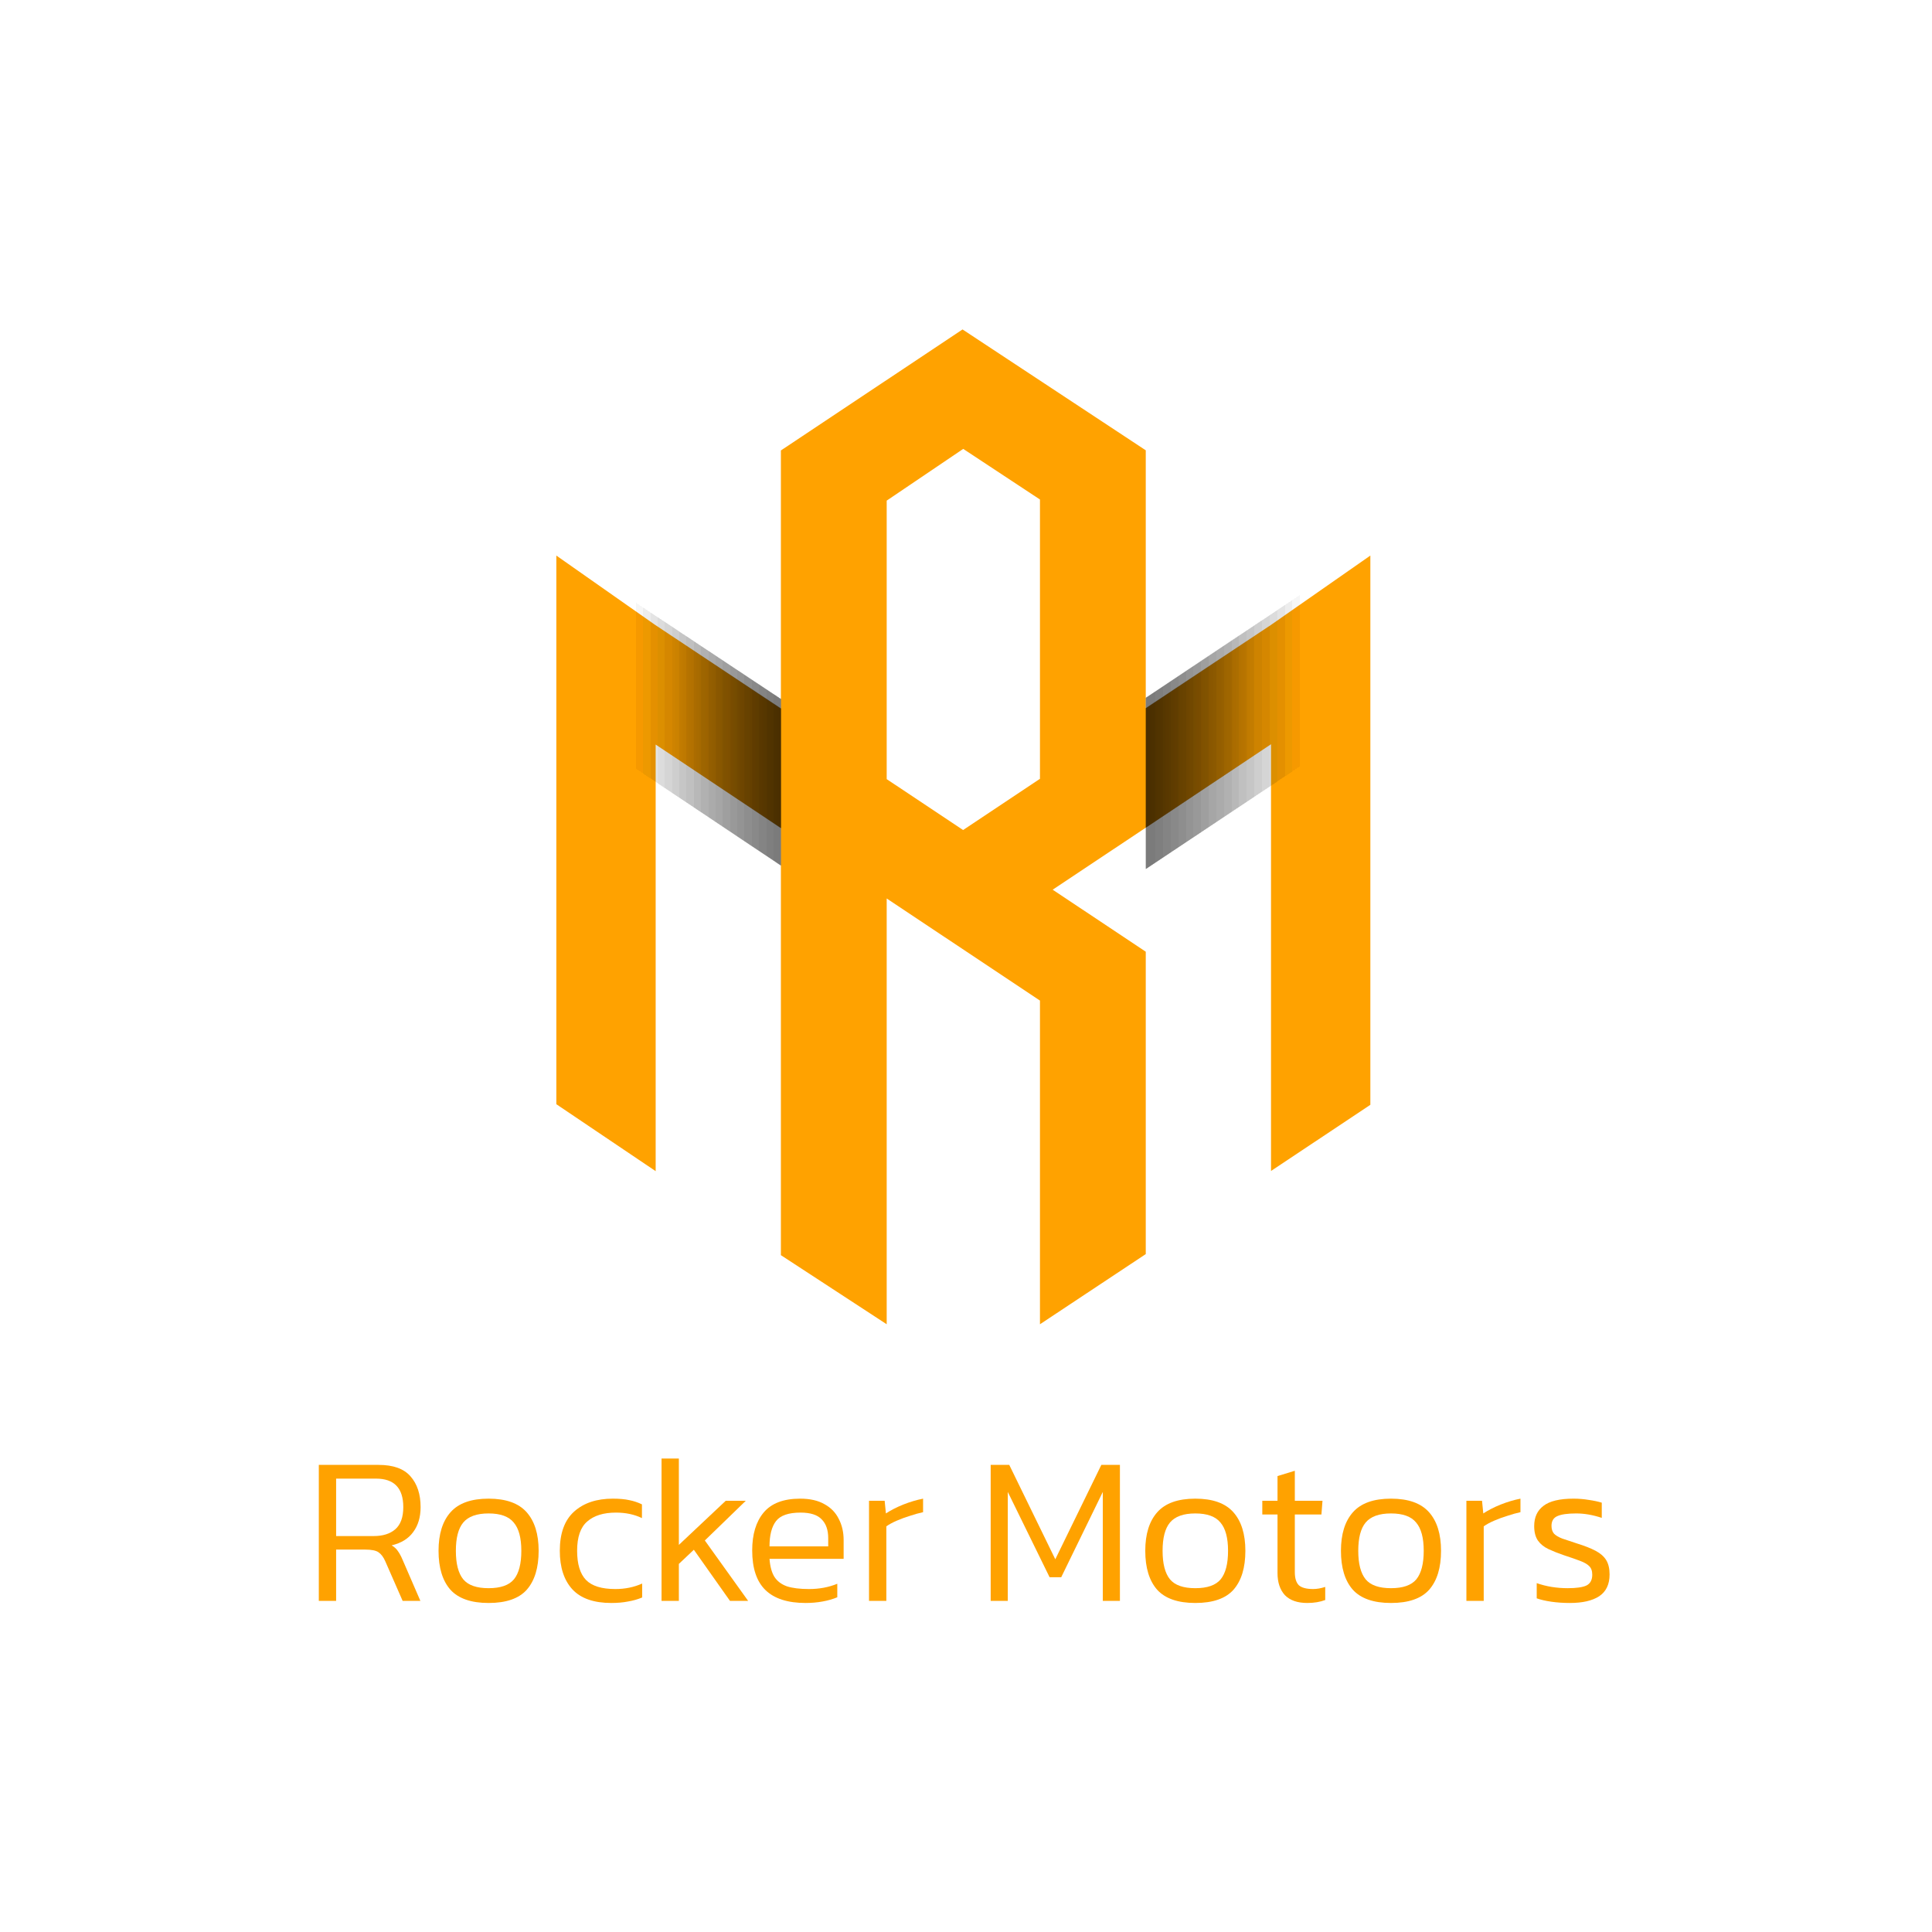 <svg width="181" height="181" viewBox="0 0 181 181" fill="none" xmlns="http://www.w3.org/2000/svg">
<path fill-rule="evenodd" clip-rule="evenodd" d="M107.348 42.192L90.174 30.863L90.172 30.867L73.164 42.197H73.158V66.389L61.273 58.472L52.121 52.048V103.448L61.426 109.719V69.755L73.158 77.571V117.59L83.07 124.063V84.174L97.429 93.739V124.064L107.341 117.49V89.169L107.339 89.167L107.343 89.162L98.62 83.351L119.076 69.724V109.702L128.382 103.506V52.048L119.076 58.543L107.341 66.361V42.203L107.348 42.192ZM83.07 72.993L90.228 77.761L97.429 72.964V46.796L90.24 42.054L83.07 46.902V72.993Z" fill="#FFA200"/>
<path d="M107.349 66.335L117.464 59.588V70.807L107.349 77.543V66.335Z" fill="url(#paint0_linear_1_9678)"/>
<path opacity="0.2" d="M107.349 65.373L121.823 55.718V71.773L107.349 81.412V65.373Z" fill="url(#paint1_linear_1_9678)"/>
<path opacity="0.2" d="M107.349 65.373L121.823 55.718V71.773L107.349 81.412V65.373Z" fill="url(#paint2_linear_1_9678)"/>
<path opacity="0.2" d="M107.349 65.373L121.823 55.718V71.773L107.349 81.412V65.373Z" fill="url(#paint3_linear_1_9678)"/>
<path opacity="0.2" d="M107.349 65.373L121.823 55.718V71.773L107.349 81.412V65.373Z" fill="url(#paint4_linear_1_9678)"/>
<path opacity="0.2" d="M107.349 65.373L121.823 55.718V71.773L107.349 81.412V65.373Z" fill="url(#paint5_linear_1_9678)"/>
<path opacity="0.2" d="M107.349 65.373L121.823 55.718V71.773L107.349 81.412V65.373Z" fill="url(#paint6_linear_1_9678)"/>
<path opacity="0.2" d="M107.349 65.373L121.823 55.718V71.773L107.349 81.412V65.373Z" fill="url(#paint7_linear_1_9678)"/>
<path opacity="0.2" d="M107.349 65.373L121.823 55.718V71.773L107.349 81.412V65.373Z" fill="url(#paint8_linear_1_9678)"/>
<path opacity="0.2" d="M107.349 65.373L121.823 55.718V71.773L107.349 81.412V65.373Z" fill="url(#paint9_linear_1_9678)"/>
<path d="M73.164 66.365L63.018 59.63V70.815L73.164 77.592V66.365Z" fill="url(#paint10_linear_1_9678)"/>
<path opacity="0.2" d="M73.164 65.489L59.065 56.13V71.674L73.164 81.091V65.489Z" fill="url(#paint11_linear_1_9678)"/>
<path opacity="0.2" d="M73.164 65.489L59.065 56.13V71.674L73.164 81.091V65.489Z" fill="url(#paint12_linear_1_9678)"/>
<path opacity="0.2" d="M73.164 65.489L59.065 56.13V71.674L73.164 81.091V65.489Z" fill="url(#paint13_linear_1_9678)"/>
<path opacity="0.2" d="M73.164 65.489L59.065 56.13V71.674L73.164 81.091V65.489Z" fill="url(#paint14_linear_1_9678)"/>
<path opacity="0.2" d="M73.164 65.489L59.065 56.13V71.674L73.164 81.091V65.489Z" fill="url(#paint15_linear_1_9678)"/>
<path opacity="0.2" d="M73.164 65.489L59.065 56.13V71.674L73.164 81.091V65.489Z" fill="url(#paint16_linear_1_9678)"/>
<path opacity="0.2" d="M73.164 65.489L59.065 56.13V71.674L73.164 81.091V65.489Z" fill="url(#paint17_linear_1_9678)"/>
<path opacity="0.2" d="M73.164 65.489L59.065 56.13V71.674L73.164 81.091V65.489Z" fill="url(#paint18_linear_1_9678)"/>
<path opacity="0.2" d="M73.164 65.489L59.065 56.13V71.674L73.164 81.091V65.489Z" fill="url(#paint19_linear_1_9678)"/>
<path d="M147.074 150.175C146.468 150.175 145.887 150.136 145.333 150.057C144.793 149.978 144.338 149.872 143.968 149.74V148.316C144.417 148.474 144.885 148.593 145.373 148.672C145.874 148.751 146.369 148.79 146.857 148.79C147.688 148.79 148.281 148.705 148.637 148.533C148.993 148.349 149.171 148.012 149.171 147.524C149.171 147.168 149.073 146.898 148.875 146.713C148.69 146.529 148.4 146.364 148.004 146.219C147.622 146.074 147.127 145.902 146.52 145.704C145.98 145.52 145.498 145.328 145.076 145.131C144.654 144.933 144.325 144.669 144.087 144.339C143.85 143.996 143.731 143.541 143.731 142.974C143.731 142.143 144.021 141.51 144.602 141.075C145.182 140.627 146.118 140.402 147.411 140.402C147.912 140.402 148.393 140.442 148.855 140.521C149.316 140.587 149.719 140.673 150.062 140.778V142.203C149.231 141.926 148.433 141.787 147.668 141.787C146.85 141.787 146.257 141.873 145.887 142.044C145.531 142.203 145.353 142.506 145.353 142.954C145.353 143.258 145.432 143.502 145.591 143.686C145.762 143.858 146.019 144.01 146.362 144.141C146.718 144.26 147.173 144.412 147.727 144.596C148.453 144.821 149.04 145.051 149.488 145.289C149.936 145.526 150.266 145.816 150.477 146.159C150.688 146.502 150.794 146.951 150.794 147.505C150.794 148.428 150.471 149.107 149.824 149.542C149.178 149.964 148.261 150.175 147.074 150.175Z" fill="#FFA200"/>
<path d="M137.38 149.978V140.6H138.844L138.963 141.787C139.425 141.484 139.965 141.207 140.585 140.956C141.218 140.706 141.838 140.521 142.445 140.402V141.669C142.075 141.748 141.673 141.86 141.238 142.005C140.803 142.137 140.387 142.288 139.992 142.46C139.596 142.631 139.266 142.809 139.003 142.994V149.978H137.38Z" fill="#FFA200"/>
<path d="M130.316 150.175C128.68 150.175 127.487 149.76 126.735 148.929C125.996 148.085 125.627 146.872 125.627 145.289C125.627 143.719 126.003 142.513 126.755 141.669C127.506 140.824 128.693 140.402 130.316 140.402C131.938 140.402 133.125 140.824 133.877 141.669C134.628 142.513 135.004 143.719 135.004 145.289C135.004 146.872 134.635 148.085 133.896 148.929C133.158 149.76 131.964 150.175 130.316 150.175ZM130.316 148.79C131.437 148.79 132.228 148.514 132.69 147.96C133.151 147.392 133.382 146.502 133.382 145.289C133.382 144.076 133.145 143.192 132.67 142.638C132.208 142.071 131.424 141.787 130.316 141.787C129.208 141.787 128.416 142.071 127.942 142.638C127.48 143.192 127.249 144.076 127.249 145.289C127.249 146.502 127.48 147.392 127.942 147.96C128.403 148.514 129.195 148.79 130.316 148.79Z" fill="#FFA200"/>
<path d="M122.473 150.175C121.55 150.175 120.851 149.93 120.376 149.443C119.915 148.941 119.684 148.249 119.684 147.365V141.885H118.259V140.599H119.684V138.285L121.306 137.79V140.599H123.898L123.799 141.885H121.306V147.286C121.306 147.853 121.431 148.262 121.682 148.513C121.946 148.75 122.394 148.869 123.027 148.869C123.37 148.869 123.746 148.803 124.155 148.671V149.898C123.667 150.082 123.106 150.175 122.473 150.175Z" fill="#FFA200"/>
<path d="M111.984 150.175C110.349 150.175 109.155 149.76 108.403 148.929C107.665 148.085 107.295 146.872 107.295 145.289C107.295 143.719 107.671 142.513 108.423 141.669C109.175 140.824 110.362 140.402 111.984 140.402C113.606 140.402 114.793 140.824 115.545 141.669C116.297 142.513 116.673 143.719 116.673 145.289C116.673 146.872 116.303 148.085 115.565 148.929C114.826 149.76 113.633 150.175 111.984 150.175ZM111.984 148.79C113.105 148.79 113.896 148.514 114.358 147.96C114.82 147.392 115.05 146.502 115.05 145.289C115.05 144.076 114.813 143.192 114.338 142.638C113.877 142.071 113.092 141.787 111.984 141.787C110.876 141.787 110.085 142.071 109.61 142.638C109.148 143.192 108.918 144.076 108.918 145.289C108.918 146.502 109.148 147.392 109.61 147.96C110.072 148.514 110.863 148.79 111.984 148.79Z" fill="#FFA200"/>
<path d="M92.812 149.98V137.239H94.553L98.866 146.082L103.179 137.239H104.92V149.98H103.317V139.771L99.42 147.764H98.332L94.415 139.771V149.98H92.812Z" fill="#FFA200"/>
<path d="M81.415 149.978V140.6H82.879L82.997 141.787C83.459 141.484 83.999 141.207 84.619 140.956C85.253 140.706 85.872 140.521 86.479 140.402V141.669C86.11 141.748 85.708 141.86 85.272 142.005C84.837 142.137 84.422 142.288 84.026 142.46C83.63 142.631 83.301 142.809 83.037 142.994V149.978H81.415Z" fill="#FFA200"/>
<path d="M75.475 150.175C73.8 150.175 72.547 149.773 71.716 148.969C70.885 148.164 70.47 146.924 70.47 145.249C70.47 143.746 70.826 142.565 71.538 141.708C72.263 140.838 73.404 140.402 74.961 140.402C75.884 140.402 76.642 140.574 77.236 140.917C77.842 141.246 78.291 141.708 78.581 142.302C78.884 142.882 79.036 143.541 79.036 144.28V146.041H72.092C72.145 146.753 72.296 147.313 72.547 147.722C72.811 148.131 73.2 148.428 73.714 148.612C74.242 148.784 74.934 148.87 75.791 148.87C76.754 148.87 77.638 148.705 78.442 148.375V149.641C78.034 149.813 77.572 149.945 77.058 150.037C76.556 150.129 76.029 150.175 75.475 150.175ZM72.092 144.873H77.592V144.102C77.592 143.337 77.387 142.75 76.979 142.341C76.583 141.919 75.923 141.708 75 141.708C73.879 141.708 73.114 141.972 72.705 142.499C72.296 143.027 72.092 143.818 72.092 144.873Z" fill="#FFA200"/>
<path d="M61.977 149.977V136.643H63.599V144.734L67.991 140.599H69.871L66.033 144.319L70.088 149.977H68.387L65.004 145.189L63.599 146.515V149.977H61.977Z" fill="#FFA200"/>
<path d="M57.273 150.175C55.638 150.175 54.424 149.753 53.633 148.909C52.842 148.052 52.446 146.845 52.446 145.289C52.446 143.64 52.894 142.414 53.791 141.609C54.688 140.805 55.895 140.402 57.411 140.402C58.031 140.402 58.546 140.449 58.954 140.541C59.363 140.62 59.759 140.752 60.141 140.937V142.223C59.429 141.88 58.618 141.708 57.708 141.708C56.547 141.708 55.651 141.985 55.018 142.539C54.384 143.08 54.068 143.996 54.068 145.289C54.068 146.529 54.345 147.439 54.899 148.019C55.453 148.586 56.37 148.87 57.649 148.87C58.559 148.87 59.396 148.698 60.161 148.355V149.661C59.752 149.832 59.311 149.958 58.836 150.037C58.374 150.129 57.853 150.175 57.273 150.175Z" fill="#FFA200"/>
<path d="M45.774 150.175C44.139 150.175 42.945 149.76 42.193 148.929C41.455 148.085 41.085 146.872 41.085 145.289C41.085 143.719 41.461 142.513 42.213 141.669C42.965 140.824 44.152 140.402 45.774 140.402C47.396 140.402 48.583 140.824 49.335 141.669C50.087 142.513 50.463 143.719 50.463 145.289C50.463 146.872 50.093 148.085 49.355 148.929C48.616 149.76 47.423 150.175 45.774 150.175ZM45.774 148.79C46.895 148.79 47.687 148.514 48.148 147.96C48.61 147.392 48.841 146.502 48.841 145.289C48.841 144.076 48.603 143.192 48.128 142.638C47.667 142.071 46.882 141.787 45.774 141.787C44.666 141.787 43.875 142.071 43.4 142.638C42.938 143.192 42.708 144.076 42.708 145.289C42.708 146.502 42.938 147.392 43.4 147.96C43.862 148.514 44.653 148.79 45.774 148.79Z" fill="#FFA200"/>
<path d="M29.868 149.98V137.239H35.467C36.839 137.239 37.834 137.595 38.454 138.308C39.087 139.02 39.404 139.983 39.404 141.196C39.404 142.132 39.173 142.91 38.711 143.53C38.263 144.15 37.59 144.566 36.693 144.777C36.957 144.935 37.155 145.12 37.287 145.33C37.432 145.528 37.577 145.799 37.722 146.142L39.384 149.98H37.722L36.1 146.28C35.928 145.884 35.718 145.601 35.467 145.429C35.23 145.258 34.801 145.172 34.181 145.172H31.49V149.98H29.868ZM31.49 143.906H35.012C35.869 143.906 36.542 143.695 37.03 143.273C37.531 142.838 37.782 142.145 37.782 141.196C37.782 139.415 36.931 138.525 35.23 138.525H31.49V143.906Z" fill="#FFA200"/>
<defs>
<linearGradient id="paint0_linear_1_9678" x1="107.527" y1="70.624" x2="117.443" y2="70.624" gradientUnits="userSpaceOnUse">
<stop stop-opacity="0.4"/>
<stop offset="1" stop-opacity="0.01"/>
<stop offset="1" stop-color="white" stop-opacity="0"/>
</linearGradient>
<linearGradient id="paint1_linear_1_9678" x1="107.603" y1="71.51" x2="121.793" y2="71.51" gradientUnits="userSpaceOnUse">
<stop stop-opacity="0.4"/>
<stop offset="1" stop-opacity="0.01"/>
<stop offset="1" stop-color="white" stop-opacity="0"/>
</linearGradient>
<linearGradient id="paint2_linear_1_9678" x1="107.603" y1="71.51" x2="121.793" y2="71.51" gradientUnits="userSpaceOnUse">
<stop stop-opacity="0.4"/>
<stop offset="1" stop-opacity="0.01"/>
<stop offset="1" stop-color="white" stop-opacity="0"/>
</linearGradient>
<linearGradient id="paint3_linear_1_9678" x1="107.603" y1="71.51" x2="121.793" y2="71.51" gradientUnits="userSpaceOnUse">
<stop stop-opacity="0.4"/>
<stop offset="1" stop-opacity="0.01"/>
<stop offset="1" stop-color="white" stop-opacity="0"/>
</linearGradient>
<linearGradient id="paint4_linear_1_9678" x1="107.603" y1="71.51" x2="121.793" y2="71.51" gradientUnits="userSpaceOnUse">
<stop stop-opacity="0.4"/>
<stop offset="1" stop-opacity="0.01"/>
<stop offset="1" stop-color="white" stop-opacity="0"/>
</linearGradient>
<linearGradient id="paint5_linear_1_9678" x1="107.603" y1="71.51" x2="121.793" y2="71.51" gradientUnits="userSpaceOnUse">
<stop stop-opacity="0.4"/>
<stop offset="1" stop-opacity="0.01"/>
<stop offset="1" stop-color="white" stop-opacity="0"/>
</linearGradient>
<linearGradient id="paint6_linear_1_9678" x1="107.603" y1="71.51" x2="121.793" y2="71.51" gradientUnits="userSpaceOnUse">
<stop stop-opacity="0.4"/>
<stop offset="1" stop-opacity="0.01"/>
<stop offset="1" stop-color="white" stop-opacity="0"/>
</linearGradient>
<linearGradient id="paint7_linear_1_9678" x1="107.603" y1="71.51" x2="121.793" y2="71.51" gradientUnits="userSpaceOnUse">
<stop stop-opacity="0.4"/>
<stop offset="1" stop-opacity="0.01"/>
<stop offset="1" stop-color="white" stop-opacity="0"/>
</linearGradient>
<linearGradient id="paint8_linear_1_9678" x1="107.603" y1="71.51" x2="121.793" y2="71.51" gradientUnits="userSpaceOnUse">
<stop stop-opacity="0.4"/>
<stop offset="1" stop-opacity="0.01"/>
<stop offset="1" stop-color="white" stop-opacity="0"/>
</linearGradient>
<linearGradient id="paint9_linear_1_9678" x1="107.603" y1="71.51" x2="121.793" y2="71.51" gradientUnits="userSpaceOnUse">
<stop stop-opacity="0.4"/>
<stop offset="1" stop-opacity="0.01"/>
<stop offset="1" stop-color="white" stop-opacity="0"/>
</linearGradient>
<linearGradient id="paint10_linear_1_9678" x1="73.101" y1="70.513" x2="63.137" y2="70.513" gradientUnits="userSpaceOnUse">
<stop stop-opacity="0.4"/>
<stop offset="1" stop-opacity="0"/>
</linearGradient>
<linearGradient id="paint11_linear_1_9678" x1="73.077" y1="71.253" x2="59.23" y2="71.253" gradientUnits="userSpaceOnUse">
<stop stop-opacity="0.4"/>
<stop offset="1" stop-opacity="0"/>
</linearGradient>
<linearGradient id="paint12_linear_1_9678" x1="73.077" y1="71.253" x2="59.23" y2="71.253" gradientUnits="userSpaceOnUse">
<stop stop-opacity="0.4"/>
<stop offset="1" stop-opacity="0"/>
</linearGradient>
<linearGradient id="paint13_linear_1_9678" x1="73.077" y1="71.253" x2="59.23" y2="71.253" gradientUnits="userSpaceOnUse">
<stop stop-opacity="0.4"/>
<stop offset="1" stop-opacity="0"/>
</linearGradient>
<linearGradient id="paint14_linear_1_9678" x1="73.077" y1="71.253" x2="59.23" y2="71.253" gradientUnits="userSpaceOnUse">
<stop stop-opacity="0.4"/>
<stop offset="1" stop-opacity="0"/>
</linearGradient>
<linearGradient id="paint15_linear_1_9678" x1="73.077" y1="71.253" x2="59.23" y2="71.253" gradientUnits="userSpaceOnUse">
<stop stop-opacity="0.4"/>
<stop offset="1" stop-opacity="0"/>
</linearGradient>
<linearGradient id="paint16_linear_1_9678" x1="73.077" y1="71.253" x2="59.23" y2="71.253" gradientUnits="userSpaceOnUse">
<stop stop-opacity="0.4"/>
<stop offset="1" stop-opacity="0"/>
</linearGradient>
<linearGradient id="paint17_linear_1_9678" x1="73.077" y1="71.253" x2="59.23" y2="71.253" gradientUnits="userSpaceOnUse">
<stop stop-opacity="0.4"/>
<stop offset="1" stop-opacity="0"/>
</linearGradient>
<linearGradient id="paint18_linear_1_9678" x1="73.077" y1="71.253" x2="59.23" y2="71.253" gradientUnits="userSpaceOnUse">
<stop stop-opacity="0.4"/>
<stop offset="1" stop-opacity="0"/>
</linearGradient>
<linearGradient id="paint19_linear_1_9678" x1="73.077" y1="71.253" x2="59.23" y2="71.253" gradientUnits="userSpaceOnUse">
<stop stop-opacity="0.4"/>
<stop offset="1" stop-opacity="0"/>
</linearGradient>
</defs>
</svg>
